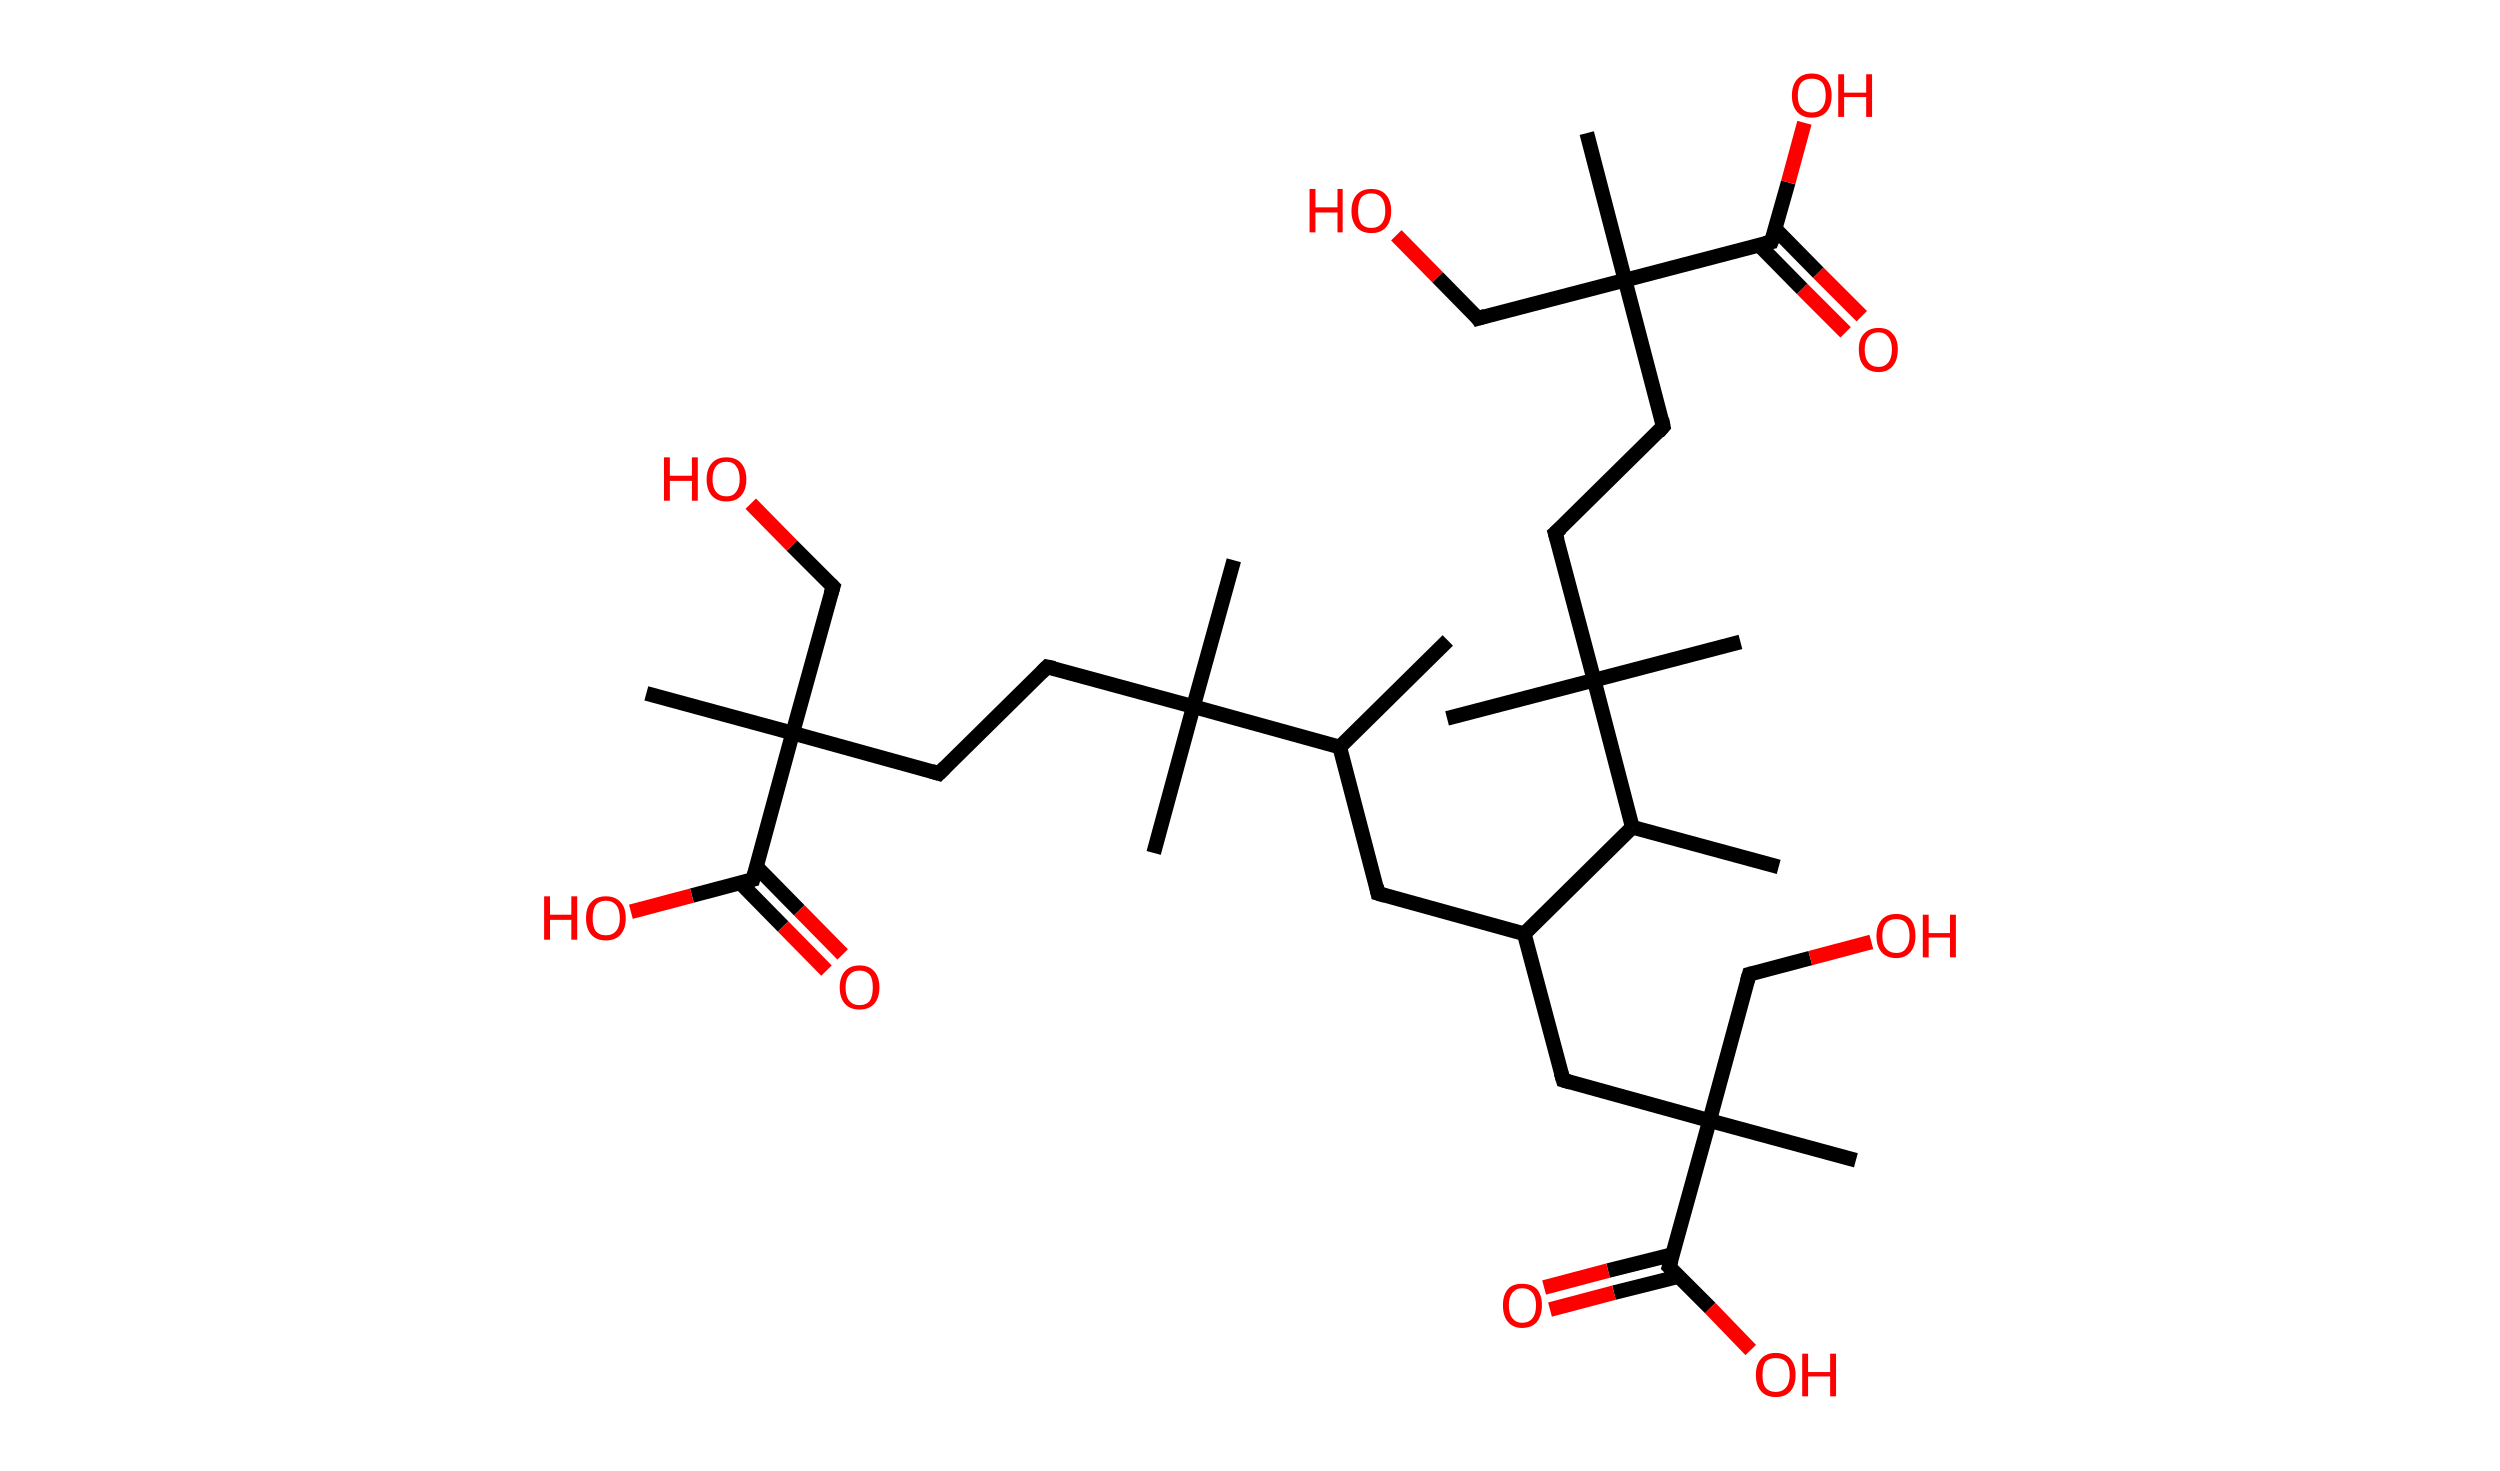 <?xml version='1.0' encoding='ASCII' standalone='yes'?>
<svg xmlns="http://www.w3.org/2000/svg" xmlns:rdkit="http://www.rdkit.org/xml" xmlns:xlink="http://www.w3.org/1999/xlink" version="1.1" baseProfile="full" xml:space="preserve" width="340px" height="200px" viewBox="0 0 340 200">
<!-- END OF HEADER -->
<rect style="opacity:1.0;fill:#FFFFFF;stroke:none" width="340.0" height="200.0" x="0.0" y="0.0"> </rect>
<path class="bond-0 atom-0 atom-1" d="M 196.9,87.1 L 182.2,101.6" style="fill:none;fill-rule:evenodd;stroke:#000000;stroke-width:2.0px;stroke-linecap:butt;stroke-linejoin:miter;stroke-opacity:1"/>
<path class="bond-1 atom-1 atom-2" d="M 182.2,101.6 L 187.4,121.5" style="fill:none;fill-rule:evenodd;stroke:#000000;stroke-width:2.0px;stroke-linecap:butt;stroke-linejoin:miter;stroke-opacity:1"/>
<path class="bond-2 atom-2 atom-3" d="M 187.4,121.5 L 207.3,127.0" style="fill:none;fill-rule:evenodd;stroke:#000000;stroke-width:2.0px;stroke-linecap:butt;stroke-linejoin:miter;stroke-opacity:1"/>
<path class="bond-3 atom-3 atom-4" d="M 207.3,127.0 L 212.6,146.9" style="fill:none;fill-rule:evenodd;stroke:#000000;stroke-width:2.0px;stroke-linecap:butt;stroke-linejoin:miter;stroke-opacity:1"/>
<path class="bond-4 atom-4 atom-5" d="M 212.6,146.9 L 232.5,152.4" style="fill:none;fill-rule:evenodd;stroke:#000000;stroke-width:2.0px;stroke-linecap:butt;stroke-linejoin:miter;stroke-opacity:1"/>
<path class="bond-5 atom-5 atom-6" d="M 232.5,152.4 L 252.4,157.8" style="fill:none;fill-rule:evenodd;stroke:#000000;stroke-width:2.0px;stroke-linecap:butt;stroke-linejoin:miter;stroke-opacity:1"/>
<path class="bond-6 atom-5 atom-7" d="M 232.5,152.4 L 237.9,132.5" style="fill:none;fill-rule:evenodd;stroke:#000000;stroke-width:2.0px;stroke-linecap:butt;stroke-linejoin:miter;stroke-opacity:1"/>
<path class="bond-7 atom-7 atom-8" d="M 237.9,132.5 L 246.2,130.3" style="fill:none;fill-rule:evenodd;stroke:#000000;stroke-width:2.0px;stroke-linecap:butt;stroke-linejoin:miter;stroke-opacity:1"/>
<path class="bond-7 atom-7 atom-8" d="M 246.2,130.3 L 254.5,128.1" style="fill:none;fill-rule:evenodd;stroke:#FF0000;stroke-width:2.0px;stroke-linecap:butt;stroke-linejoin:miter;stroke-opacity:1"/>
<path class="bond-8 atom-5 atom-9" d="M 232.5,152.4 L 227.0,172.3" style="fill:none;fill-rule:evenodd;stroke:#000000;stroke-width:2.0px;stroke-linecap:butt;stroke-linejoin:miter;stroke-opacity:1"/>
<path class="bond-9 atom-9 atom-10" d="M 227.5,170.6 L 218.7,172.8" style="fill:none;fill-rule:evenodd;stroke:#000000;stroke-width:2.0px;stroke-linecap:butt;stroke-linejoin:miter;stroke-opacity:1"/>
<path class="bond-9 atom-9 atom-10" d="M 218.7,172.8 L 210.0,175.1" style="fill:none;fill-rule:evenodd;stroke:#FF0000;stroke-width:2.0px;stroke-linecap:butt;stroke-linejoin:miter;stroke-opacity:1"/>
<path class="bond-9 atom-9 atom-10" d="M 228.3,173.6 L 219.5,175.8" style="fill:none;fill-rule:evenodd;stroke:#000000;stroke-width:2.0px;stroke-linecap:butt;stroke-linejoin:miter;stroke-opacity:1"/>
<path class="bond-9 atom-9 atom-10" d="M 219.5,175.8 L 210.8,178.1" style="fill:none;fill-rule:evenodd;stroke:#FF0000;stroke-width:2.0px;stroke-linecap:butt;stroke-linejoin:miter;stroke-opacity:1"/>
<path class="bond-10 atom-9 atom-11" d="M 227.0,172.3 L 232.6,177.9" style="fill:none;fill-rule:evenodd;stroke:#000000;stroke-width:2.0px;stroke-linecap:butt;stroke-linejoin:miter;stroke-opacity:1"/>
<path class="bond-10 atom-9 atom-11" d="M 232.6,177.9 L 238.1,183.6" style="fill:none;fill-rule:evenodd;stroke:#FF0000;stroke-width:2.0px;stroke-linecap:butt;stroke-linejoin:miter;stroke-opacity:1"/>
<path class="bond-11 atom-3 atom-12" d="M 207.3,127.0 L 222.0,112.5" style="fill:none;fill-rule:evenodd;stroke:#000000;stroke-width:2.0px;stroke-linecap:butt;stroke-linejoin:miter;stroke-opacity:1"/>
<path class="bond-12 atom-12 atom-13" d="M 222.0,112.5 L 241.9,117.9" style="fill:none;fill-rule:evenodd;stroke:#000000;stroke-width:2.0px;stroke-linecap:butt;stroke-linejoin:miter;stroke-opacity:1"/>
<path class="bond-13 atom-12 atom-14" d="M 222.0,112.5 L 216.8,92.5" style="fill:none;fill-rule:evenodd;stroke:#000000;stroke-width:2.0px;stroke-linecap:butt;stroke-linejoin:miter;stroke-opacity:1"/>
<path class="bond-14 atom-14 atom-15" d="M 216.8,92.5 L 236.7,87.3" style="fill:none;fill-rule:evenodd;stroke:#000000;stroke-width:2.0px;stroke-linecap:butt;stroke-linejoin:miter;stroke-opacity:1"/>
<path class="bond-15 atom-14 atom-16" d="M 216.8,92.5 L 196.8,97.7" style="fill:none;fill-rule:evenodd;stroke:#000000;stroke-width:2.0px;stroke-linecap:butt;stroke-linejoin:miter;stroke-opacity:1"/>
<path class="bond-16 atom-14 atom-17" d="M 216.8,92.5 L 211.5,72.5" style="fill:none;fill-rule:evenodd;stroke:#000000;stroke-width:2.0px;stroke-linecap:butt;stroke-linejoin:miter;stroke-opacity:1"/>
<path class="bond-17 atom-17 atom-18" d="M 211.5,72.5 L 226.2,58.0" style="fill:none;fill-rule:evenodd;stroke:#000000;stroke-width:2.0px;stroke-linecap:butt;stroke-linejoin:miter;stroke-opacity:1"/>
<path class="bond-18 atom-18 atom-19" d="M 226.2,58.0 L 221.0,38.1" style="fill:none;fill-rule:evenodd;stroke:#000000;stroke-width:2.0px;stroke-linecap:butt;stroke-linejoin:miter;stroke-opacity:1"/>
<path class="bond-19 atom-19 atom-20" d="M 221.0,38.1 L 215.8,18.1" style="fill:none;fill-rule:evenodd;stroke:#000000;stroke-width:2.0px;stroke-linecap:butt;stroke-linejoin:miter;stroke-opacity:1"/>
<path class="bond-20 atom-19 atom-21" d="M 221.0,38.1 L 201.0,43.3" style="fill:none;fill-rule:evenodd;stroke:#000000;stroke-width:2.0px;stroke-linecap:butt;stroke-linejoin:miter;stroke-opacity:1"/>
<path class="bond-21 atom-21 atom-22" d="M 201.0,43.3 L 195.5,37.7" style="fill:none;fill-rule:evenodd;stroke:#000000;stroke-width:2.0px;stroke-linecap:butt;stroke-linejoin:miter;stroke-opacity:1"/>
<path class="bond-21 atom-21 atom-22" d="M 195.5,37.7 L 189.9,32.0" style="fill:none;fill-rule:evenodd;stroke:#FF0000;stroke-width:2.0px;stroke-linecap:butt;stroke-linejoin:miter;stroke-opacity:1"/>
<path class="bond-22 atom-19 atom-23" d="M 221.0,38.1 L 240.9,32.9" style="fill:none;fill-rule:evenodd;stroke:#000000;stroke-width:2.0px;stroke-linecap:butt;stroke-linejoin:miter;stroke-opacity:1"/>
<path class="bond-23 atom-23 atom-24" d="M 239.2,33.3 L 245.1,39.3" style="fill:none;fill-rule:evenodd;stroke:#000000;stroke-width:2.0px;stroke-linecap:butt;stroke-linejoin:miter;stroke-opacity:1"/>
<path class="bond-23 atom-23 atom-24" d="M 245.1,39.3 L 251.0,45.2" style="fill:none;fill-rule:evenodd;stroke:#FF0000;stroke-width:2.0px;stroke-linecap:butt;stroke-linejoin:miter;stroke-opacity:1"/>
<path class="bond-23 atom-23 atom-24" d="M 241.4,31.1 L 247.3,37.1" style="fill:none;fill-rule:evenodd;stroke:#000000;stroke-width:2.0px;stroke-linecap:butt;stroke-linejoin:miter;stroke-opacity:1"/>
<path class="bond-23 atom-23 atom-24" d="M 247.3,37.1 L 253.2,43.0" style="fill:none;fill-rule:evenodd;stroke:#FF0000;stroke-width:2.0px;stroke-linecap:butt;stroke-linejoin:miter;stroke-opacity:1"/>
<path class="bond-24 atom-23 atom-25" d="M 240.9,32.9 L 243.2,24.8" style="fill:none;fill-rule:evenodd;stroke:#000000;stroke-width:2.0px;stroke-linecap:butt;stroke-linejoin:miter;stroke-opacity:1"/>
<path class="bond-24 atom-23 atom-25" d="M 243.2,24.8 L 245.4,16.7" style="fill:none;fill-rule:evenodd;stroke:#FF0000;stroke-width:2.0px;stroke-linecap:butt;stroke-linejoin:miter;stroke-opacity:1"/>
<path class="bond-25 atom-1 atom-26" d="M 182.2,101.6 L 162.3,96.1" style="fill:none;fill-rule:evenodd;stroke:#000000;stroke-width:2.0px;stroke-linecap:butt;stroke-linejoin:miter;stroke-opacity:1"/>
<path class="bond-26 atom-26 atom-27" d="M 162.3,96.1 L 167.8,76.2" style="fill:none;fill-rule:evenodd;stroke:#000000;stroke-width:2.0px;stroke-linecap:butt;stroke-linejoin:miter;stroke-opacity:1"/>
<path class="bond-27 atom-26 atom-28" d="M 162.3,96.1 L 156.9,116.0" style="fill:none;fill-rule:evenodd;stroke:#000000;stroke-width:2.0px;stroke-linecap:butt;stroke-linejoin:miter;stroke-opacity:1"/>
<path class="bond-28 atom-26 atom-29" d="M 162.3,96.1 L 142.4,90.7" style="fill:none;fill-rule:evenodd;stroke:#000000;stroke-width:2.0px;stroke-linecap:butt;stroke-linejoin:miter;stroke-opacity:1"/>
<path class="bond-29 atom-29 atom-30" d="M 142.4,90.7 L 127.7,105.2" style="fill:none;fill-rule:evenodd;stroke:#000000;stroke-width:2.0px;stroke-linecap:butt;stroke-linejoin:miter;stroke-opacity:1"/>
<path class="bond-30 atom-30 atom-31" d="M 127.7,105.2 L 107.8,99.7" style="fill:none;fill-rule:evenodd;stroke:#000000;stroke-width:2.0px;stroke-linecap:butt;stroke-linejoin:miter;stroke-opacity:1"/>
<path class="bond-31 atom-31 atom-32" d="M 107.8,99.7 L 87.9,94.3" style="fill:none;fill-rule:evenodd;stroke:#000000;stroke-width:2.0px;stroke-linecap:butt;stroke-linejoin:miter;stroke-opacity:1"/>
<path class="bond-32 atom-31 atom-33" d="M 107.8,99.7 L 113.3,79.8" style="fill:none;fill-rule:evenodd;stroke:#000000;stroke-width:2.0px;stroke-linecap:butt;stroke-linejoin:miter;stroke-opacity:1"/>
<path class="bond-33 atom-33 atom-34" d="M 113.3,79.8 L 107.7,74.2" style="fill:none;fill-rule:evenodd;stroke:#000000;stroke-width:2.0px;stroke-linecap:butt;stroke-linejoin:miter;stroke-opacity:1"/>
<path class="bond-33 atom-33 atom-34" d="M 107.7,74.2 L 102.1,68.5" style="fill:none;fill-rule:evenodd;stroke:#FF0000;stroke-width:2.0px;stroke-linecap:butt;stroke-linejoin:miter;stroke-opacity:1"/>
<path class="bond-34 atom-31 atom-35" d="M 107.8,99.7 L 102.4,119.6" style="fill:none;fill-rule:evenodd;stroke:#000000;stroke-width:2.0px;stroke-linecap:butt;stroke-linejoin:miter;stroke-opacity:1"/>
<path class="bond-35 atom-35 atom-36" d="M 100.7,120.1 L 106.5,126.0" style="fill:none;fill-rule:evenodd;stroke:#000000;stroke-width:2.0px;stroke-linecap:butt;stroke-linejoin:miter;stroke-opacity:1"/>
<path class="bond-35 atom-35 atom-36" d="M 106.5,126.0 L 112.4,132.0" style="fill:none;fill-rule:evenodd;stroke:#FF0000;stroke-width:2.0px;stroke-linecap:butt;stroke-linejoin:miter;stroke-opacity:1"/>
<path class="bond-35 atom-35 atom-36" d="M 102.9,117.9 L 108.7,123.8" style="fill:none;fill-rule:evenodd;stroke:#000000;stroke-width:2.0px;stroke-linecap:butt;stroke-linejoin:miter;stroke-opacity:1"/>
<path class="bond-35 atom-35 atom-36" d="M 108.7,123.8 L 114.6,129.8" style="fill:none;fill-rule:evenodd;stroke:#FF0000;stroke-width:2.0px;stroke-linecap:butt;stroke-linejoin:miter;stroke-opacity:1"/>
<path class="bond-36 atom-35 atom-37" d="M 102.4,119.6 L 94.1,121.8" style="fill:none;fill-rule:evenodd;stroke:#000000;stroke-width:2.0px;stroke-linecap:butt;stroke-linejoin:miter;stroke-opacity:1"/>
<path class="bond-36 atom-35 atom-37" d="M 94.1,121.8 L 85.8,124.0" style="fill:none;fill-rule:evenodd;stroke:#FF0000;stroke-width:2.0px;stroke-linecap:butt;stroke-linejoin:miter;stroke-opacity:1"/>
<path d="M 187.2,120.5 L 187.4,121.5 L 188.4,121.8" style="fill:none;stroke:#000000;stroke-width:2.0px;stroke-linecap:butt;stroke-linejoin:miter;stroke-opacity:1;"/>
<path d="M 212.3,145.9 L 212.6,146.9 L 213.6,147.2" style="fill:none;stroke:#000000;stroke-width:2.0px;stroke-linecap:butt;stroke-linejoin:miter;stroke-opacity:1;"/>
<path d="M 237.6,133.5 L 237.9,132.5 L 238.3,132.4" style="fill:none;stroke:#000000;stroke-width:2.0px;stroke-linecap:butt;stroke-linejoin:miter;stroke-opacity:1;"/>
<path d="M 227.3,171.3 L 227.0,172.3 L 227.3,172.6" style="fill:none;stroke:#000000;stroke-width:2.0px;stroke-linecap:butt;stroke-linejoin:miter;stroke-opacity:1;"/>
<path d="M 211.8,73.5 L 211.5,72.5 L 212.3,71.8" style="fill:none;stroke:#000000;stroke-width:2.0px;stroke-linecap:butt;stroke-linejoin:miter;stroke-opacity:1;"/>
<path d="M 225.5,58.8 L 226.2,58.0 L 226.0,57.0" style="fill:none;stroke:#000000;stroke-width:2.0px;stroke-linecap:butt;stroke-linejoin:miter;stroke-opacity:1;"/>
<path d="M 202.0,43.0 L 201.0,43.3 L 200.8,43.0" style="fill:none;stroke:#000000;stroke-width:2.0px;stroke-linecap:butt;stroke-linejoin:miter;stroke-opacity:1;"/>
<path d="M 240.0,33.1 L 240.9,32.9 L 241.1,32.4" style="fill:none;stroke:#000000;stroke-width:2.0px;stroke-linecap:butt;stroke-linejoin:miter;stroke-opacity:1;"/>
<path d="M 143.4,90.9 L 142.4,90.7 L 141.7,91.4" style="fill:none;stroke:#000000;stroke-width:2.0px;stroke-linecap:butt;stroke-linejoin:miter;stroke-opacity:1;"/>
<path d="M 128.5,104.4 L 127.7,105.2 L 126.7,104.9" style="fill:none;stroke:#000000;stroke-width:2.0px;stroke-linecap:butt;stroke-linejoin:miter;stroke-opacity:1;"/>
<path d="M 113.0,80.8 L 113.3,79.8 L 113.0,79.5" style="fill:none;stroke:#000000;stroke-width:2.0px;stroke-linecap:butt;stroke-linejoin:miter;stroke-opacity:1;"/>
<path d="M 102.7,118.6 L 102.4,119.6 L 102.0,119.7" style="fill:none;stroke:#000000;stroke-width:2.0px;stroke-linecap:butt;stroke-linejoin:miter;stroke-opacity:1;"/>
<path class="atom-8" d="M 255.2 127.3 Q 255.2 125.9, 255.9 125.1 Q 256.6 124.3, 257.9 124.3 Q 259.2 124.3, 259.9 125.1 Q 260.5 125.9, 260.5 127.3 Q 260.5 128.7, 259.8 129.5 Q 259.1 130.3, 257.9 130.3 Q 256.6 130.3, 255.9 129.5 Q 255.2 128.7, 255.2 127.3 M 257.9 129.6 Q 258.8 129.6, 259.2 129.0 Q 259.7 128.4, 259.7 127.3 Q 259.7 126.1, 259.2 125.5 Q 258.8 125.0, 257.9 125.0 Q 257.0 125.0, 256.5 125.5 Q 256.0 126.1, 256.0 127.3 Q 256.0 128.5, 256.5 129.0 Q 257.0 129.6, 257.9 129.6 " fill="#FF0000"/>
<path class="atom-8" d="M 261.5 124.4 L 262.3 124.4 L 262.3 126.9 L 265.2 126.9 L 265.2 124.4 L 266.0 124.4 L 266.0 130.2 L 265.2 130.2 L 265.2 127.5 L 262.3 127.5 L 262.3 130.2 L 261.5 130.2 L 261.5 124.4 " fill="#FF0000"/>
<path class="atom-10" d="M 204.4 177.5 Q 204.4 176.1, 205.1 175.3 Q 205.7 174.6, 207.0 174.6 Q 208.3 174.6, 209.0 175.3 Q 209.7 176.1, 209.7 177.5 Q 209.7 178.9, 209.0 179.8 Q 208.3 180.6, 207.0 180.6 Q 205.8 180.6, 205.1 179.8 Q 204.4 179.0, 204.4 177.5 M 207.0 179.9 Q 207.9 179.9, 208.4 179.3 Q 208.9 178.7, 208.9 177.5 Q 208.9 176.4, 208.4 175.8 Q 207.9 175.2, 207.0 175.2 Q 206.2 175.2, 205.7 175.8 Q 205.2 176.4, 205.2 177.5 Q 205.2 178.7, 205.7 179.3 Q 206.2 179.9, 207.0 179.9 " fill="#FF0000"/>
<path class="atom-11" d="M 238.8 187.0 Q 238.8 185.6, 239.5 184.8 Q 240.2 184.0, 241.5 184.0 Q 242.8 184.0, 243.5 184.8 Q 244.2 185.6, 244.2 187.0 Q 244.2 188.4, 243.5 189.2 Q 242.8 190.0, 241.5 190.0 Q 240.2 190.0, 239.5 189.2 Q 238.8 188.4, 238.8 187.0 M 241.5 189.3 Q 242.4 189.3, 242.9 188.7 Q 243.4 188.1, 243.4 187.0 Q 243.4 185.8, 242.9 185.2 Q 242.4 184.7, 241.5 184.7 Q 240.6 184.7, 240.1 185.2 Q 239.7 185.8, 239.7 187.0 Q 239.7 188.2, 240.1 188.7 Q 240.6 189.3, 241.5 189.3 " fill="#FF0000"/>
<path class="atom-11" d="M 245.1 184.1 L 245.9 184.1 L 245.9 186.6 L 248.9 186.6 L 248.9 184.1 L 249.7 184.1 L 249.7 189.9 L 248.9 189.9 L 248.9 187.2 L 245.9 187.2 L 245.9 189.9 L 245.1 189.9 L 245.1 184.1 " fill="#FF0000"/>
<path class="atom-22" d="M 178.1 25.7 L 178.9 25.7 L 178.9 28.2 L 181.9 28.2 L 181.9 25.7 L 182.6 25.7 L 182.6 31.6 L 181.9 31.6 L 181.9 28.9 L 178.9 28.9 L 178.9 31.6 L 178.1 31.6 L 178.1 25.7 " fill="#FF0000"/>
<path class="atom-22" d="M 183.8 28.7 Q 183.8 27.3, 184.5 26.5 Q 185.2 25.7, 186.5 25.7 Q 187.8 25.7, 188.5 26.5 Q 189.2 27.3, 189.2 28.7 Q 189.2 30.1, 188.5 30.9 Q 187.8 31.7, 186.5 31.7 Q 185.2 31.7, 184.5 30.9 Q 183.8 30.1, 183.8 28.7 M 186.5 31.0 Q 187.4 31.0, 187.9 30.4 Q 188.4 29.8, 188.4 28.7 Q 188.4 27.5, 187.9 26.9 Q 187.4 26.3, 186.5 26.3 Q 185.6 26.3, 185.1 26.9 Q 184.7 27.5, 184.7 28.7 Q 184.7 29.8, 185.1 30.4 Q 185.6 31.0, 186.5 31.0 " fill="#FF0000"/>
<path class="atom-24" d="M 252.8 47.5 Q 252.8 46.1, 253.5 45.4 Q 254.2 44.6, 255.5 44.6 Q 256.8 44.6, 257.4 45.4 Q 258.1 46.1, 258.1 47.5 Q 258.1 49.0, 257.4 49.8 Q 256.7 50.6, 255.5 50.6 Q 254.2 50.6, 253.5 49.8 Q 252.8 49.0, 252.8 47.5 M 255.5 49.9 Q 256.3 49.9, 256.8 49.3 Q 257.3 48.7, 257.3 47.5 Q 257.3 46.4, 256.8 45.8 Q 256.3 45.2, 255.5 45.2 Q 254.6 45.2, 254.1 45.8 Q 253.6 46.4, 253.6 47.5 Q 253.6 48.7, 254.1 49.3 Q 254.6 49.9, 255.5 49.9 " fill="#FF0000"/>
<path class="atom-25" d="M 243.7 13.0 Q 243.7 11.6, 244.4 10.8 Q 245.1 10.0, 246.4 10.0 Q 247.7 10.0, 248.4 10.8 Q 249.1 11.6, 249.1 13.0 Q 249.1 14.4, 248.4 15.2 Q 247.7 16.0, 246.4 16.0 Q 245.1 16.0, 244.4 15.2 Q 243.7 14.4, 243.7 13.0 M 246.4 15.3 Q 247.3 15.3, 247.8 14.7 Q 248.3 14.1, 248.3 13.0 Q 248.3 11.8, 247.8 11.2 Q 247.3 10.7, 246.4 10.7 Q 245.5 10.7, 245.0 11.2 Q 244.5 11.8, 244.5 13.0 Q 244.5 14.2, 245.0 14.7 Q 245.5 15.3, 246.4 15.3 " fill="#FF0000"/>
<path class="atom-25" d="M 250.0 10.1 L 250.8 10.1 L 250.8 12.6 L 253.8 12.6 L 253.8 10.1 L 254.6 10.1 L 254.6 15.9 L 253.8 15.9 L 253.8 13.2 L 250.8 13.2 L 250.8 15.9 L 250.0 15.9 L 250.0 10.1 " fill="#FF0000"/>
<path class="atom-34" d="M 90.3 62.2 L 91.1 62.2 L 91.1 64.7 L 94.1 64.7 L 94.1 62.2 L 94.9 62.2 L 94.9 68.1 L 94.1 68.1 L 94.1 65.4 L 91.1 65.4 L 91.1 68.1 L 90.3 68.1 L 90.3 62.2 " fill="#FF0000"/>
<path class="atom-34" d="M 96.1 65.2 Q 96.1 63.8, 96.8 63.0 Q 97.5 62.2, 98.8 62.2 Q 100.1 62.2, 100.8 63.0 Q 101.5 63.8, 101.5 65.2 Q 101.5 66.6, 100.8 67.4 Q 100.1 68.2, 98.8 68.2 Q 97.5 68.2, 96.8 67.4 Q 96.1 66.6, 96.1 65.2 M 98.8 67.5 Q 99.7 67.5, 100.1 66.9 Q 100.6 66.3, 100.6 65.2 Q 100.6 64.0, 100.1 63.4 Q 99.7 62.8, 98.8 62.8 Q 97.9 62.8, 97.4 63.4 Q 96.9 64.0, 96.9 65.2 Q 96.9 66.3, 97.4 66.9 Q 97.9 67.5, 98.8 67.5 " fill="#FF0000"/>
<path class="atom-36" d="M 114.2 134.3 Q 114.2 132.9, 114.9 132.1 Q 115.6 131.3, 116.9 131.3 Q 118.2 131.3, 118.9 132.1 Q 119.6 132.9, 119.6 134.3 Q 119.6 135.7, 118.9 136.5 Q 118.2 137.3, 116.9 137.3 Q 115.6 137.3, 114.9 136.5 Q 114.2 135.7, 114.2 134.3 M 116.9 136.7 Q 117.8 136.7, 118.3 136.1 Q 118.7 135.5, 118.7 134.3 Q 118.7 133.1, 118.3 132.6 Q 117.8 132.0, 116.9 132.0 Q 116.0 132.0, 115.5 132.6 Q 115.0 133.1, 115.0 134.3 Q 115.0 135.5, 115.5 136.1 Q 116.0 136.7, 116.9 136.7 " fill="#FF0000"/>
<path class="atom-37" d="M 74.0 121.9 L 74.8 121.9 L 74.8 124.4 L 77.7 124.4 L 77.7 121.9 L 78.5 121.9 L 78.5 127.8 L 77.7 127.8 L 77.7 125.1 L 74.8 125.1 L 74.8 127.8 L 74.0 127.8 L 74.0 121.9 " fill="#FF0000"/>
<path class="atom-37" d="M 79.7 124.9 Q 79.7 123.4, 80.4 122.7 Q 81.1 121.9, 82.4 121.9 Q 83.7 121.9, 84.4 122.7 Q 85.1 123.4, 85.1 124.9 Q 85.1 126.3, 84.4 127.1 Q 83.7 127.9, 82.4 127.9 Q 81.1 127.9, 80.4 127.1 Q 79.7 126.3, 79.7 124.9 M 82.4 127.2 Q 83.3 127.2, 83.8 126.6 Q 84.3 126.0, 84.3 124.9 Q 84.3 123.7, 83.8 123.1 Q 83.3 122.5, 82.4 122.5 Q 81.5 122.5, 81.0 123.1 Q 80.6 123.7, 80.6 124.9 Q 80.6 126.0, 81.0 126.6 Q 81.5 127.2, 82.4 127.2 " fill="#FF0000"/>
</svg>
